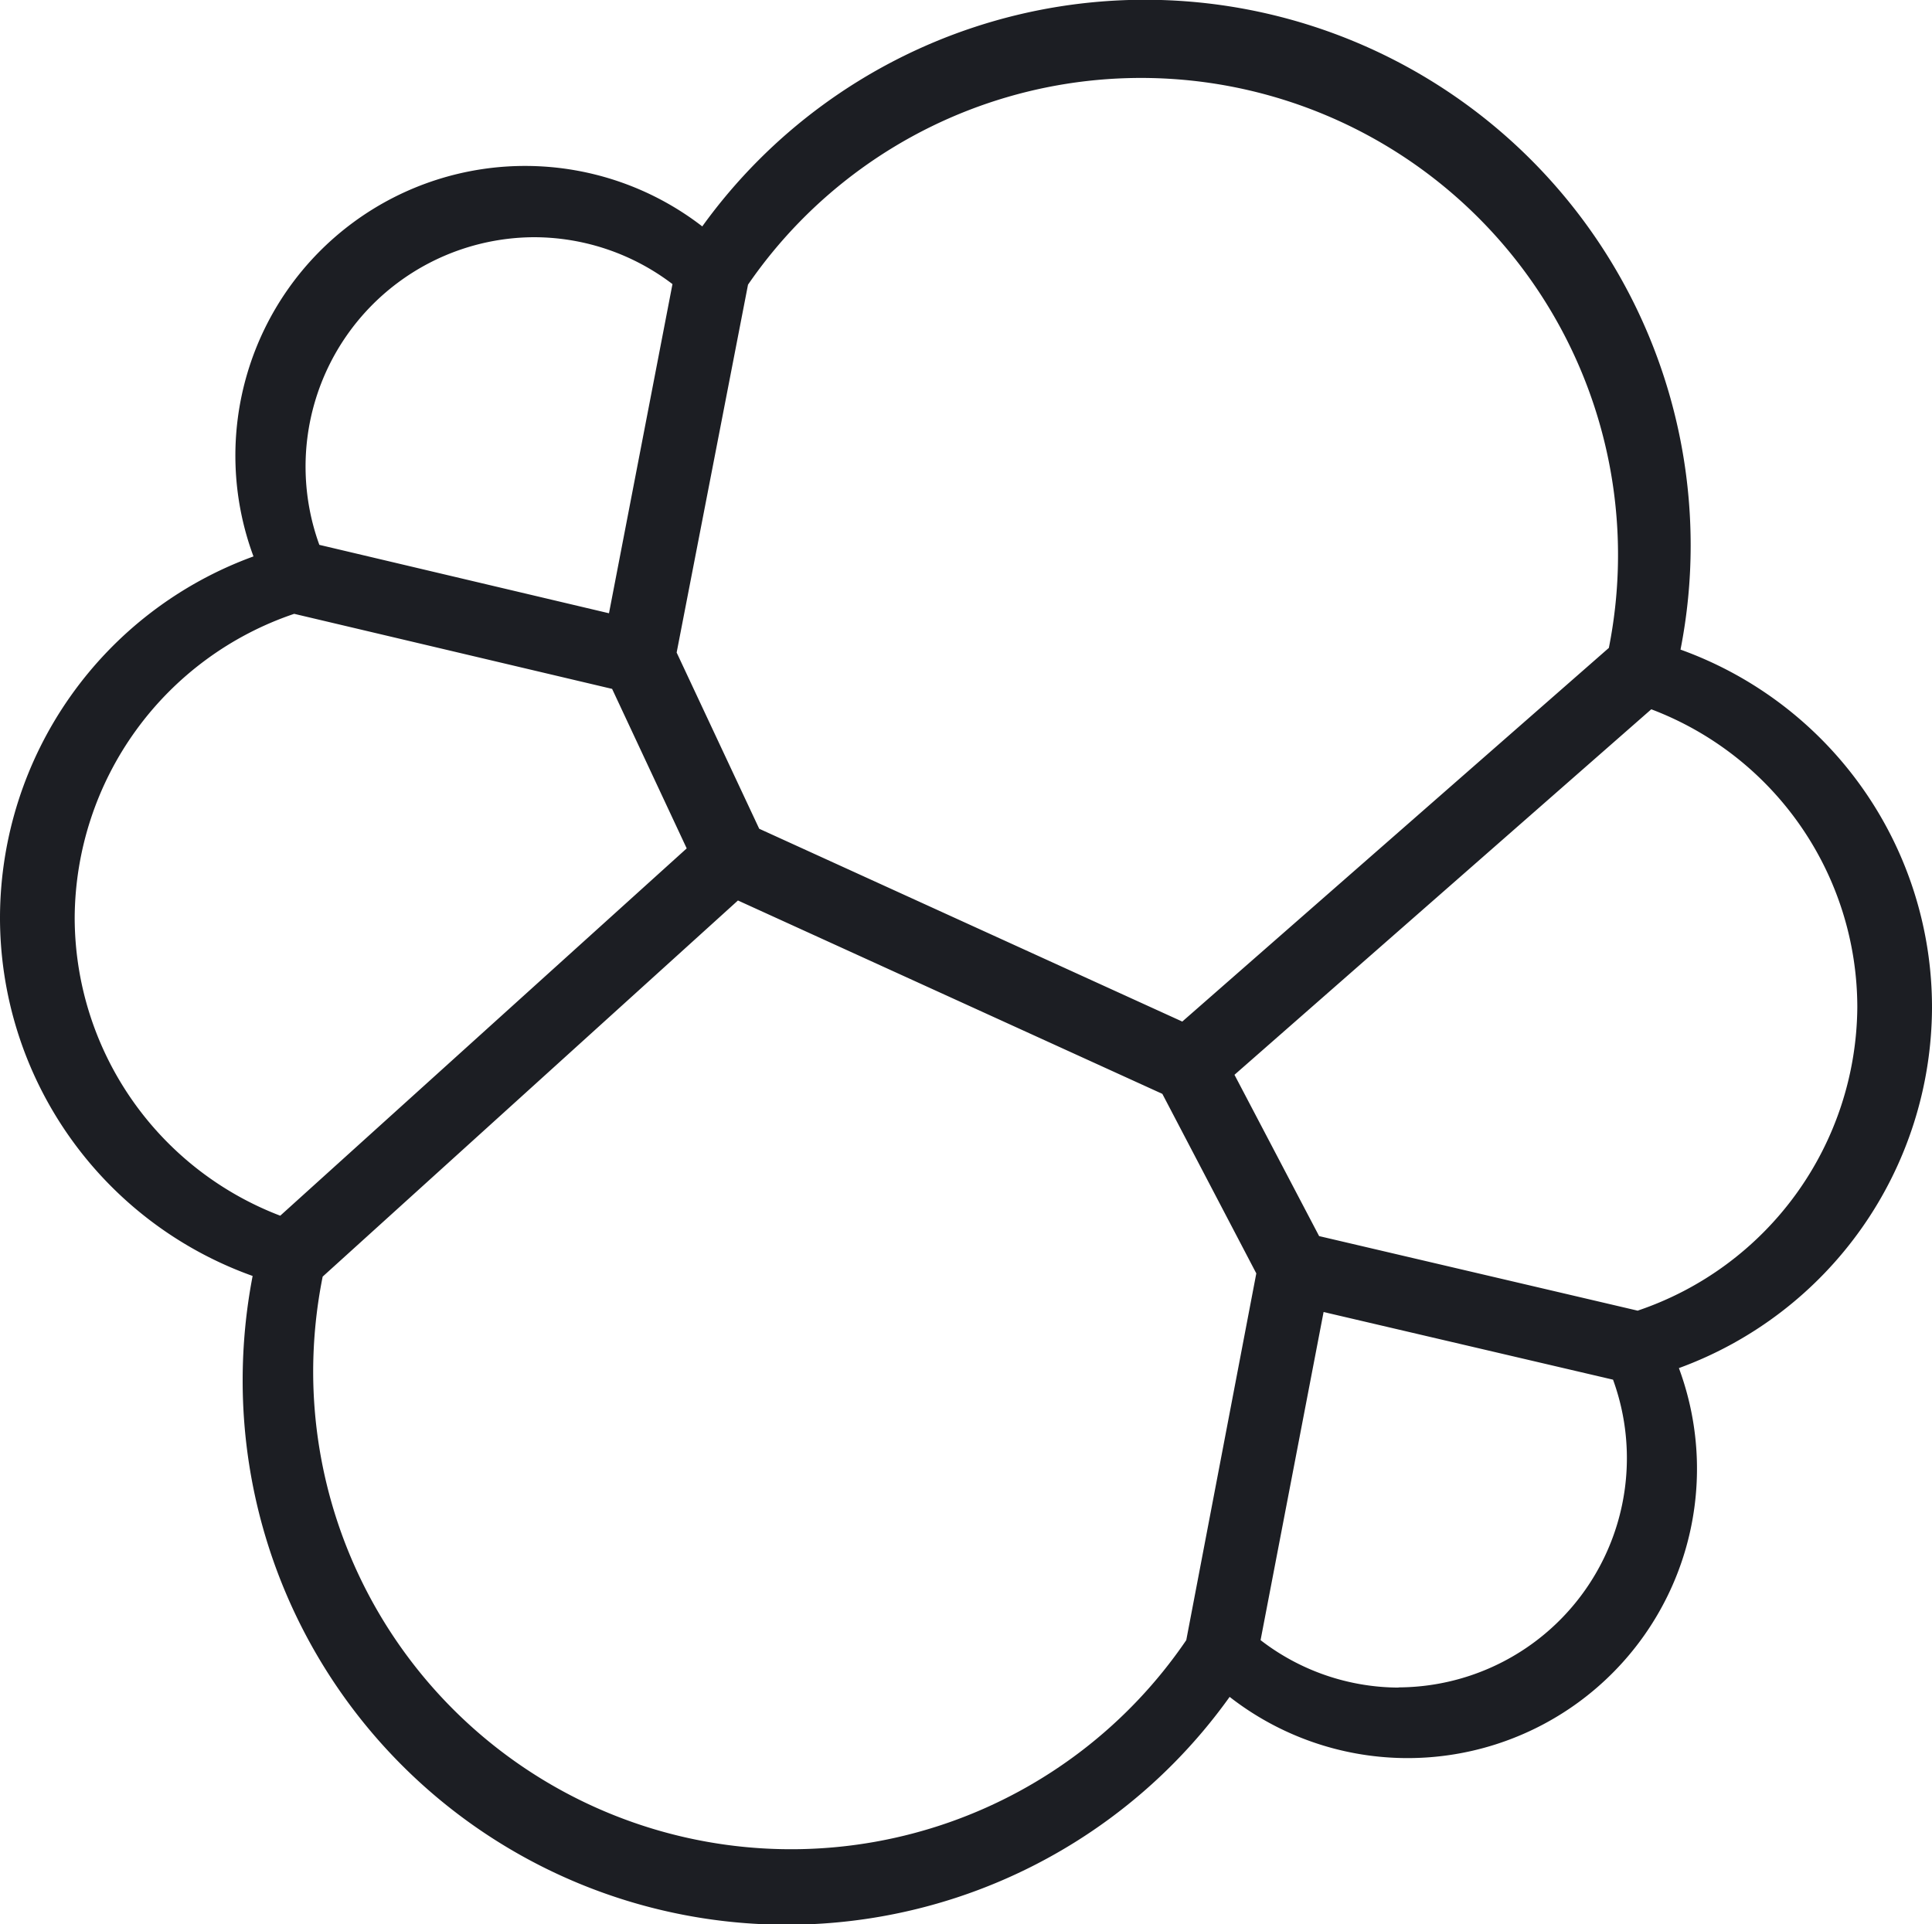<svg id="Layer_1" data-name="Layer 1" xmlns="http://www.w3.org/2000/svg" viewBox="0 0 203.58 202.79"><defs><style>.cls-1{fill:#1c1e23;}</style></defs><title>glyph-elastic-cluster-ink</title><path class="cls-1" d="M203.58,106.24a40.06,40.06,0,0,0-26.5-37.78,56.76,56.76,0,0,0,1.07-10.94A57.5,57.5,0,0,0,74,23.86,30.53,30.53,0,0,0,26.71,58.64,40.59,40.59,0,0,0,0,96.57a40.11,40.11,0,0,0,26.62,37.9,58.19,58.19,0,0,0-1.05,10.93,57.34,57.34,0,0,0,104,33.43,30.49,30.49,0,0,0,47.34-34.65A40.59,40.59,0,0,0,203.58,106.24ZM78.82,30a50.26,50.26,0,0,1,90.71,38.28l-44.95,39.38L80,87.34l-8.7-18.57ZM56.24,25a24.09,24.09,0,0,1,14.62,4.94L64.17,64.63,33.65,57.42A24.17,24.17,0,0,1,56.24,25ZM7.87,96.66A34,34,0,0,1,31,64.69L64.5,72.6l7.86,16.81L29.53,128.12A33.66,33.66,0,0,1,7.87,96.66ZM125,172.85a50.36,50.36,0,0,1-92-28.31,51.23,51.23,0,0,1,1-10L77.76,94.9l44.72,20.38,9.9,18.92Zm22.37,5a23.91,23.91,0,0,1-14.54-5l6.64-34.58,30.5,7.13a24.16,24.16,0,0,1-22.6,32.43Zm25.25-39.71L139,130.27l-8.92-17L174,74.75a33.61,33.61,0,0,1,21.71,31.4A34,34,0,0,1,172.58,138.12Z"/></svg>